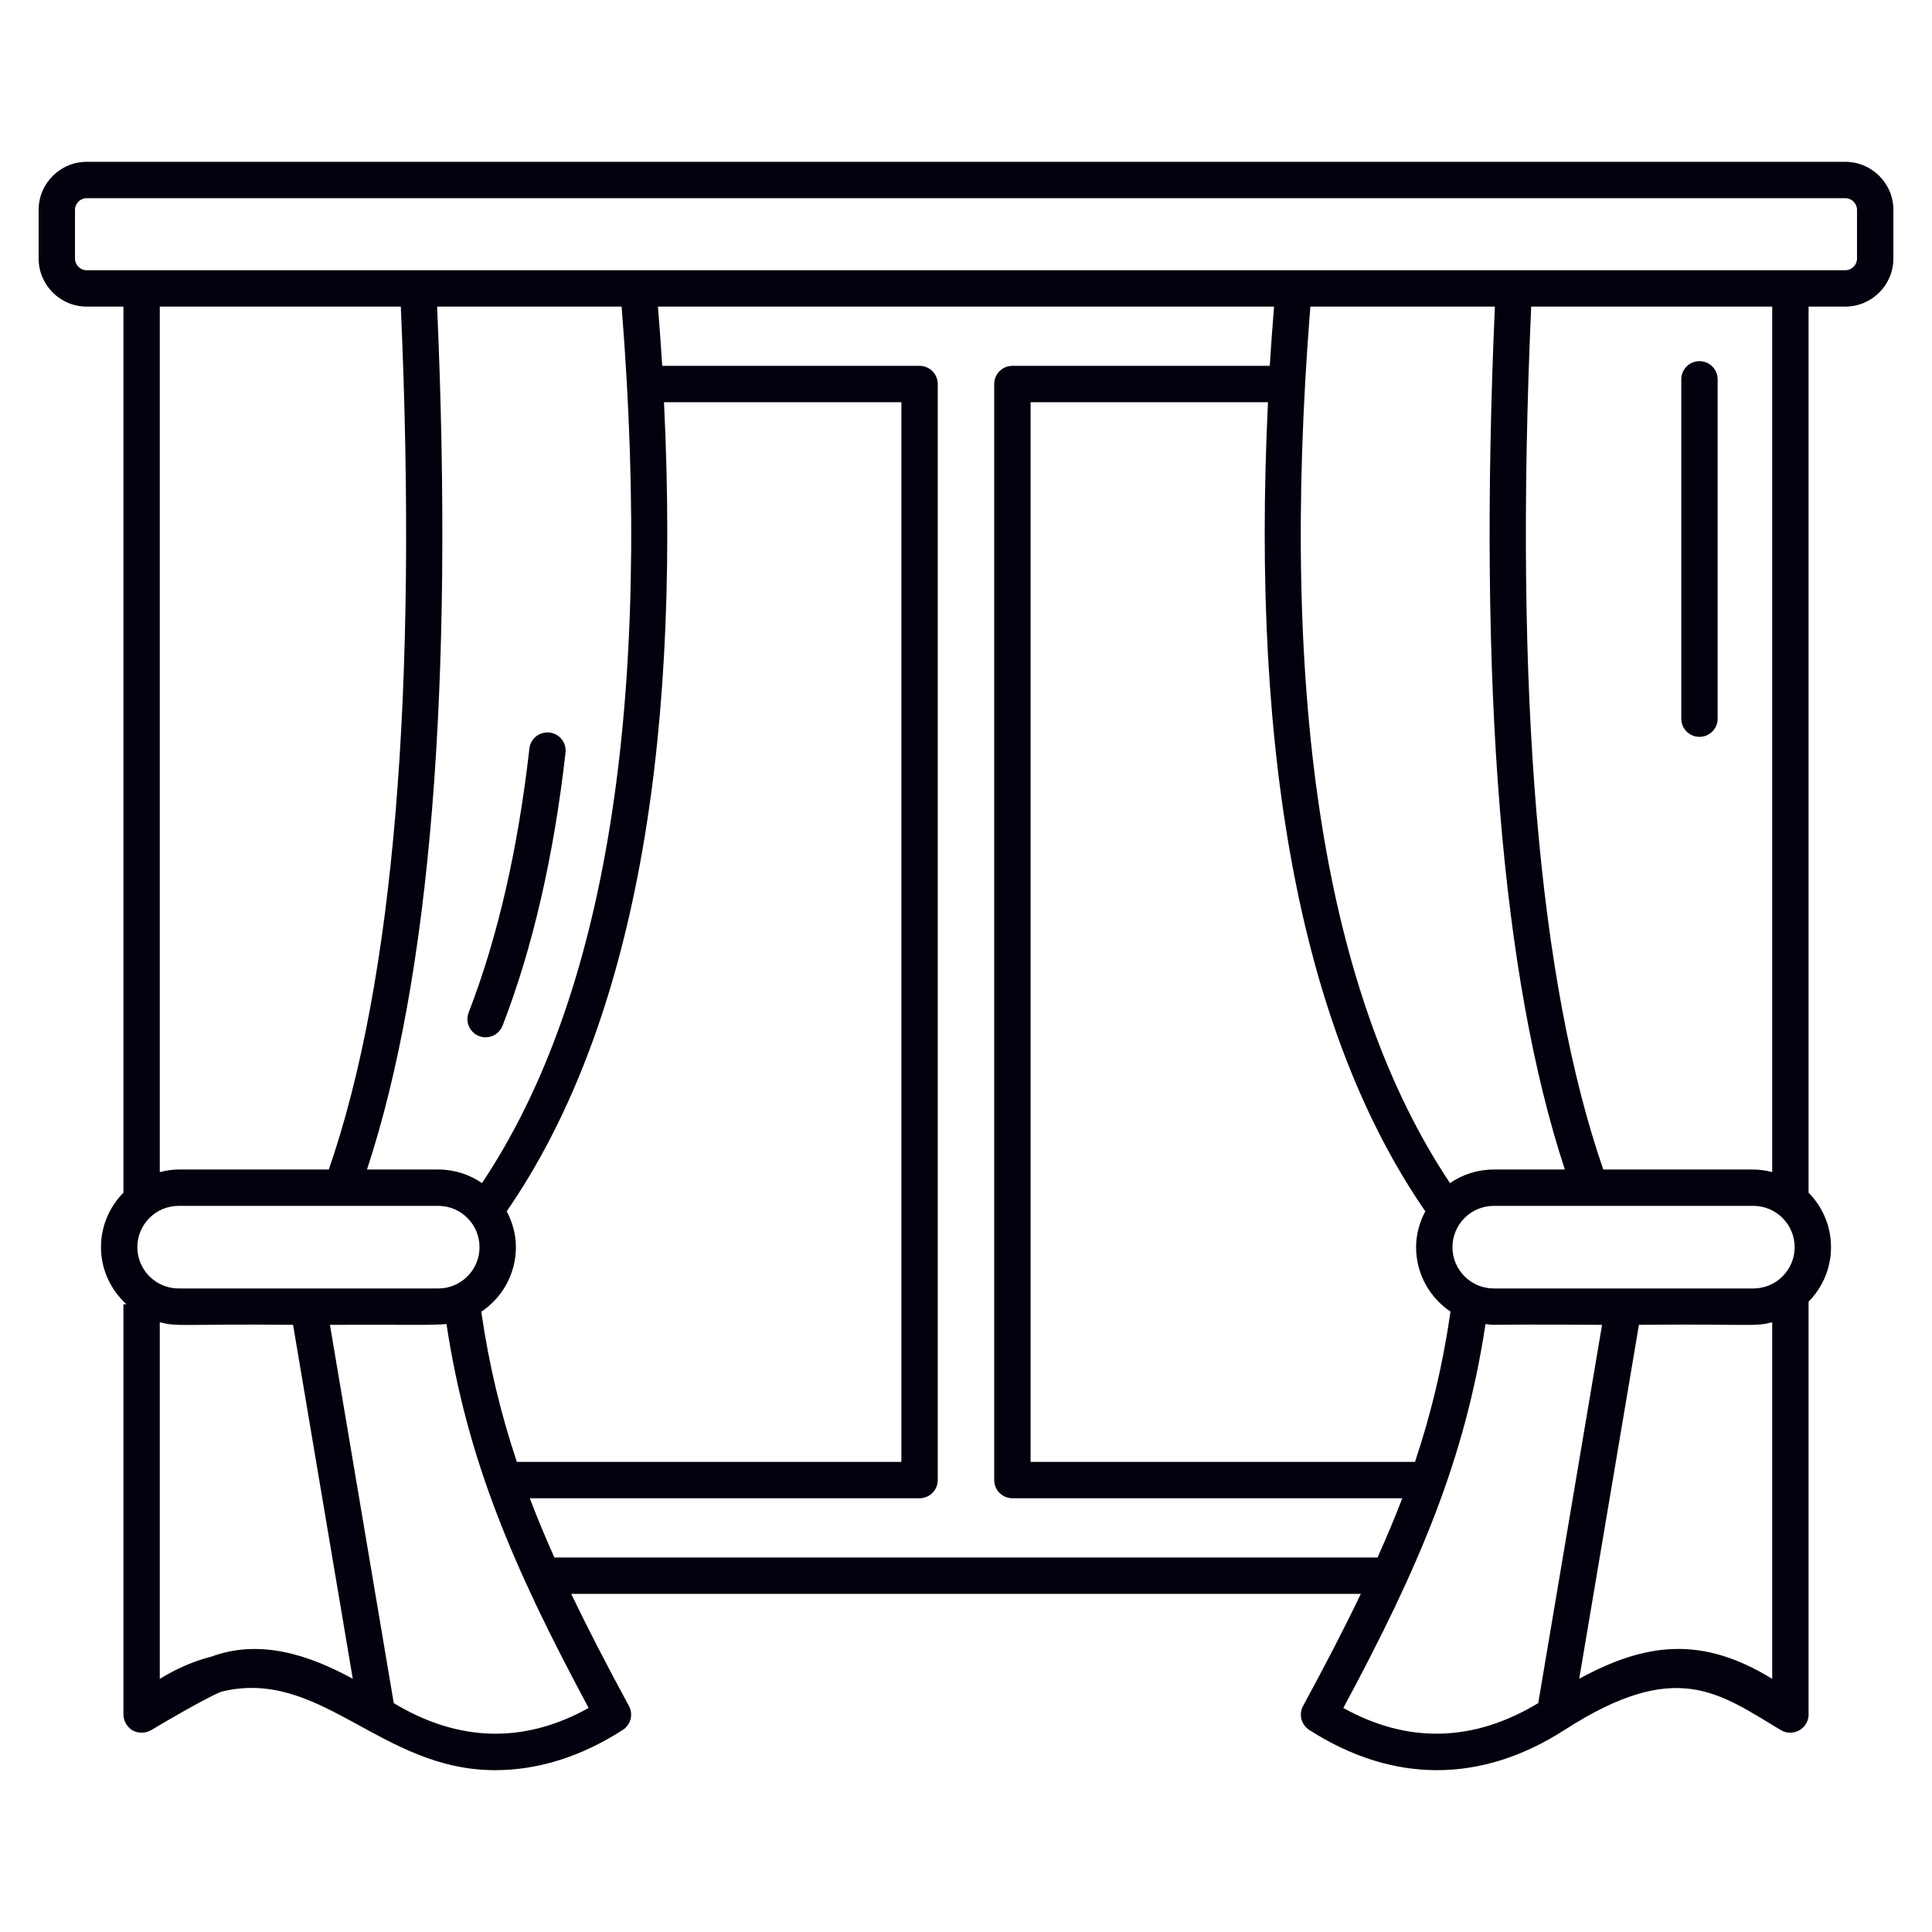 <svg enable-background="new 0 0 512 512" viewBox="0 0 512 512" xmlns="http://www.w3.org/2000/svg" xmlns:xlink="http://www.w3.org/1999/xlink" width="300" height="300" version="1.1" xmlns:svgjs="http://svgjs.dev/svgjs"><g width="100%" height="100%" transform="matrix(1,0,0,1,0,0)"><linearGradient id="SVGID_1_" gradientUnits="userSpaceOnUse" x1="37.229" x2="474.76" y1="460.882" y2="23.35"><stop offset="0" stop-color="#696eff"/><stop offset="1" stop-color="#f8acff"/></linearGradient><g id="_x30_1_Curtain"><path d="m128.691 274.896c-.581 0-1.169-.106-1.741-.327-2.482-.962-3.713-3.753-2.753-6.235 7.664-19.777 13.078-43.314 16.097-69.957.299-2.642 2.664-4.539 5.332-4.245 2.642.299 4.544 2.687 4.245 5.332-3.111 27.462-8.725 51.803-16.685 72.352-.742 1.908-2.563 3.08-4.495 3.08zm326.506-84.44v-89.926c0-2.661-2.158-4.819-4.819-4.819s-4.819 2.158-4.819 4.819v89.927c0 2.661 2.158 4.819 4.819 4.819s4.819-2.159 4.819-4.82zm46.568-134.831v12.887c0 7.026-5.715 12.741-12.741 12.741h-9.732v234.819c3.669 3.719 5.946 8.815 5.946 14.44s-2.277 10.721-5.946 14.44v109.443c0 1.393-.639 2.858-1.994 3.852-1.658 1.216-3.812 1.178-5.305.279-16.58-9.948-27.8-19.124-57.366-.08-22.144 14.244-45.532 14.204-67.665.005-2.125-1.365-2.838-4.139-1.633-6.358 5.729-10.546 10.803-20.317 15.303-29.706h-209.257c4.502 9.391 9.565 19.156 15.297 29.706 1.205 2.219.492 4.993-1.633 6.358-11.078 7.108-22.469 10.664-33.85 10.664-30.41 0-46.25-27.34-72.627-20.778-4.148 1.721-14.729 7.895-18.553 10.189-1.333.801-3.395.893-4.854.061-1.336-.755-2.445-2.452-2.445-4.193v-108.75h.797c-4.116-3.766-6.745-9.128-6.745-15.133 0-5.625 2.278-10.723 5.948-14.441v-234.816h-9.732c-7.026 0-12.741-5.715-12.741-12.741v-12.888c0-7.026 5.715-12.741 12.741-12.741h466.048c7.024 0 12.739 5.715 12.739 12.741zm-454.424 285.832h68.799c6.033 0 10.941-4.908 10.941-10.944 0-6.035-4.908-10.944-10.941-10.944h-68.799c-6.035 0-10.944 4.908-10.944 10.944.001 6.036 4.909 10.944 10.944 10.944zm49.916-31.525h18.883c4.299 0 8.287 1.334 11.591 3.597 32.905-49.262 45.422-127.15 37.005-232.274h-48.898c4.46 101.072-1.812 177.72-18.581 228.677zm37.027 11.075c1.504 2.857 2.436 6.059 2.436 9.506 0 7.13-3.649 13.417-9.173 17.112 2.03 14.077 5.153 27.02 9.426 39.79h101.905v-280.826h-62.91c4.655 95.648-9.353 167.545-41.684 214.418zm-28.068-239.753h-63.87v229.362c1.608-.405 3.264-.684 4.995-.684h39.802c17.178-49.716 23.62-126.378 19.073-228.678zm-12.728 363.636-15.823-93.795c-30.153-.25-30.402.554-35.32-.684v94.512c4.44-2.737 8.974-4.701 13.553-5.868.024-.006.047-.008.071-.014 12.804-4.748 25.749-.57 37.519 5.849zm24.835-94.016c-3.73.4-10.83.126-30.885.221l16.913 100.249c17.122 10.324 34.472 10.82 51.651 1.288-20.139-37.456-32.266-65.98-37.679-101.758zm246.741 61.876c2.36-5.289 4.585-10.521 6.554-15.697h-103.321c-2.661 0-4.819-2.158-4.819-4.819v-290.464c0-2.661 2.158-4.819 4.819-4.819h68.202c.312-5.146.724-10.418 1.142-15.697h-163.283c.417 5.278.831 10.551 1.144 15.697h68.194c2.661 0 4.819 2.158 4.819 4.819v290.465c0 2.661-2.158 4.819-4.819 4.819h-103.301c1.971 5.179 4.157 10.405 6.52 15.697h218.149zm31.096-331.496h-48.9c-8.414 105.125 4.101 183.014 37.003 232.277 3.306-2.264 7.295-3.599 11.596-3.599h18.842c-16.752-50.963-22.999-127.639-18.541-228.678zm28.727 228.678h39.771c1.732 0 3.387.279 4.995.684v-229.362h-63.87c-4.548 102.328 1.916 178.964 19.104 228.678zm-88.855-203.343h-62.916v280.827h101.873c4.27-12.768 7.381-25.747 9.411-39.819-5.497-3.699-9.122-9.975-9.122-17.084 0-3.45.934-6.655 2.441-9.514-32.331-46.868-46.338-118.766-41.687-214.41zm88.53 244.506c-36.944-.175-26.933.203-30.884-.221-5.414 35.776-17.541 64.303-37.68 101.757 17.176 9.532 34.525 9.036 51.649-1.286zm45.092-.684c-4.868 1.225-4.439.428-35.32.684l-15.825 93.797c17.728-9.674 32.63-11.386 51.145.031zm5.946-19.898c0-6.035-4.908-10.944-10.941-10.944h-68.799c-6.035 0-10.944 4.908-10.944 10.944 0 6.035 4.908 10.944 10.944 10.944h68.799c6.033 0 10.941-4.908 10.941-10.944zm16.527-274.888c0-1.711-1.393-3.104-3.104-3.104h-466.047c-1.711 0-3.104 1.393-3.104 3.104v12.887c0 1.711 1.393 3.104 3.104 3.104h466.048c1.711 0 3.104-1.393 3.104-3.104v-12.887z" fill="#01020d" data-original-color="SVGID_1_" stroke="none" stroke-opacity="1" fill-opacity="1"/></g><g id="Layer_1"/></g></svg>